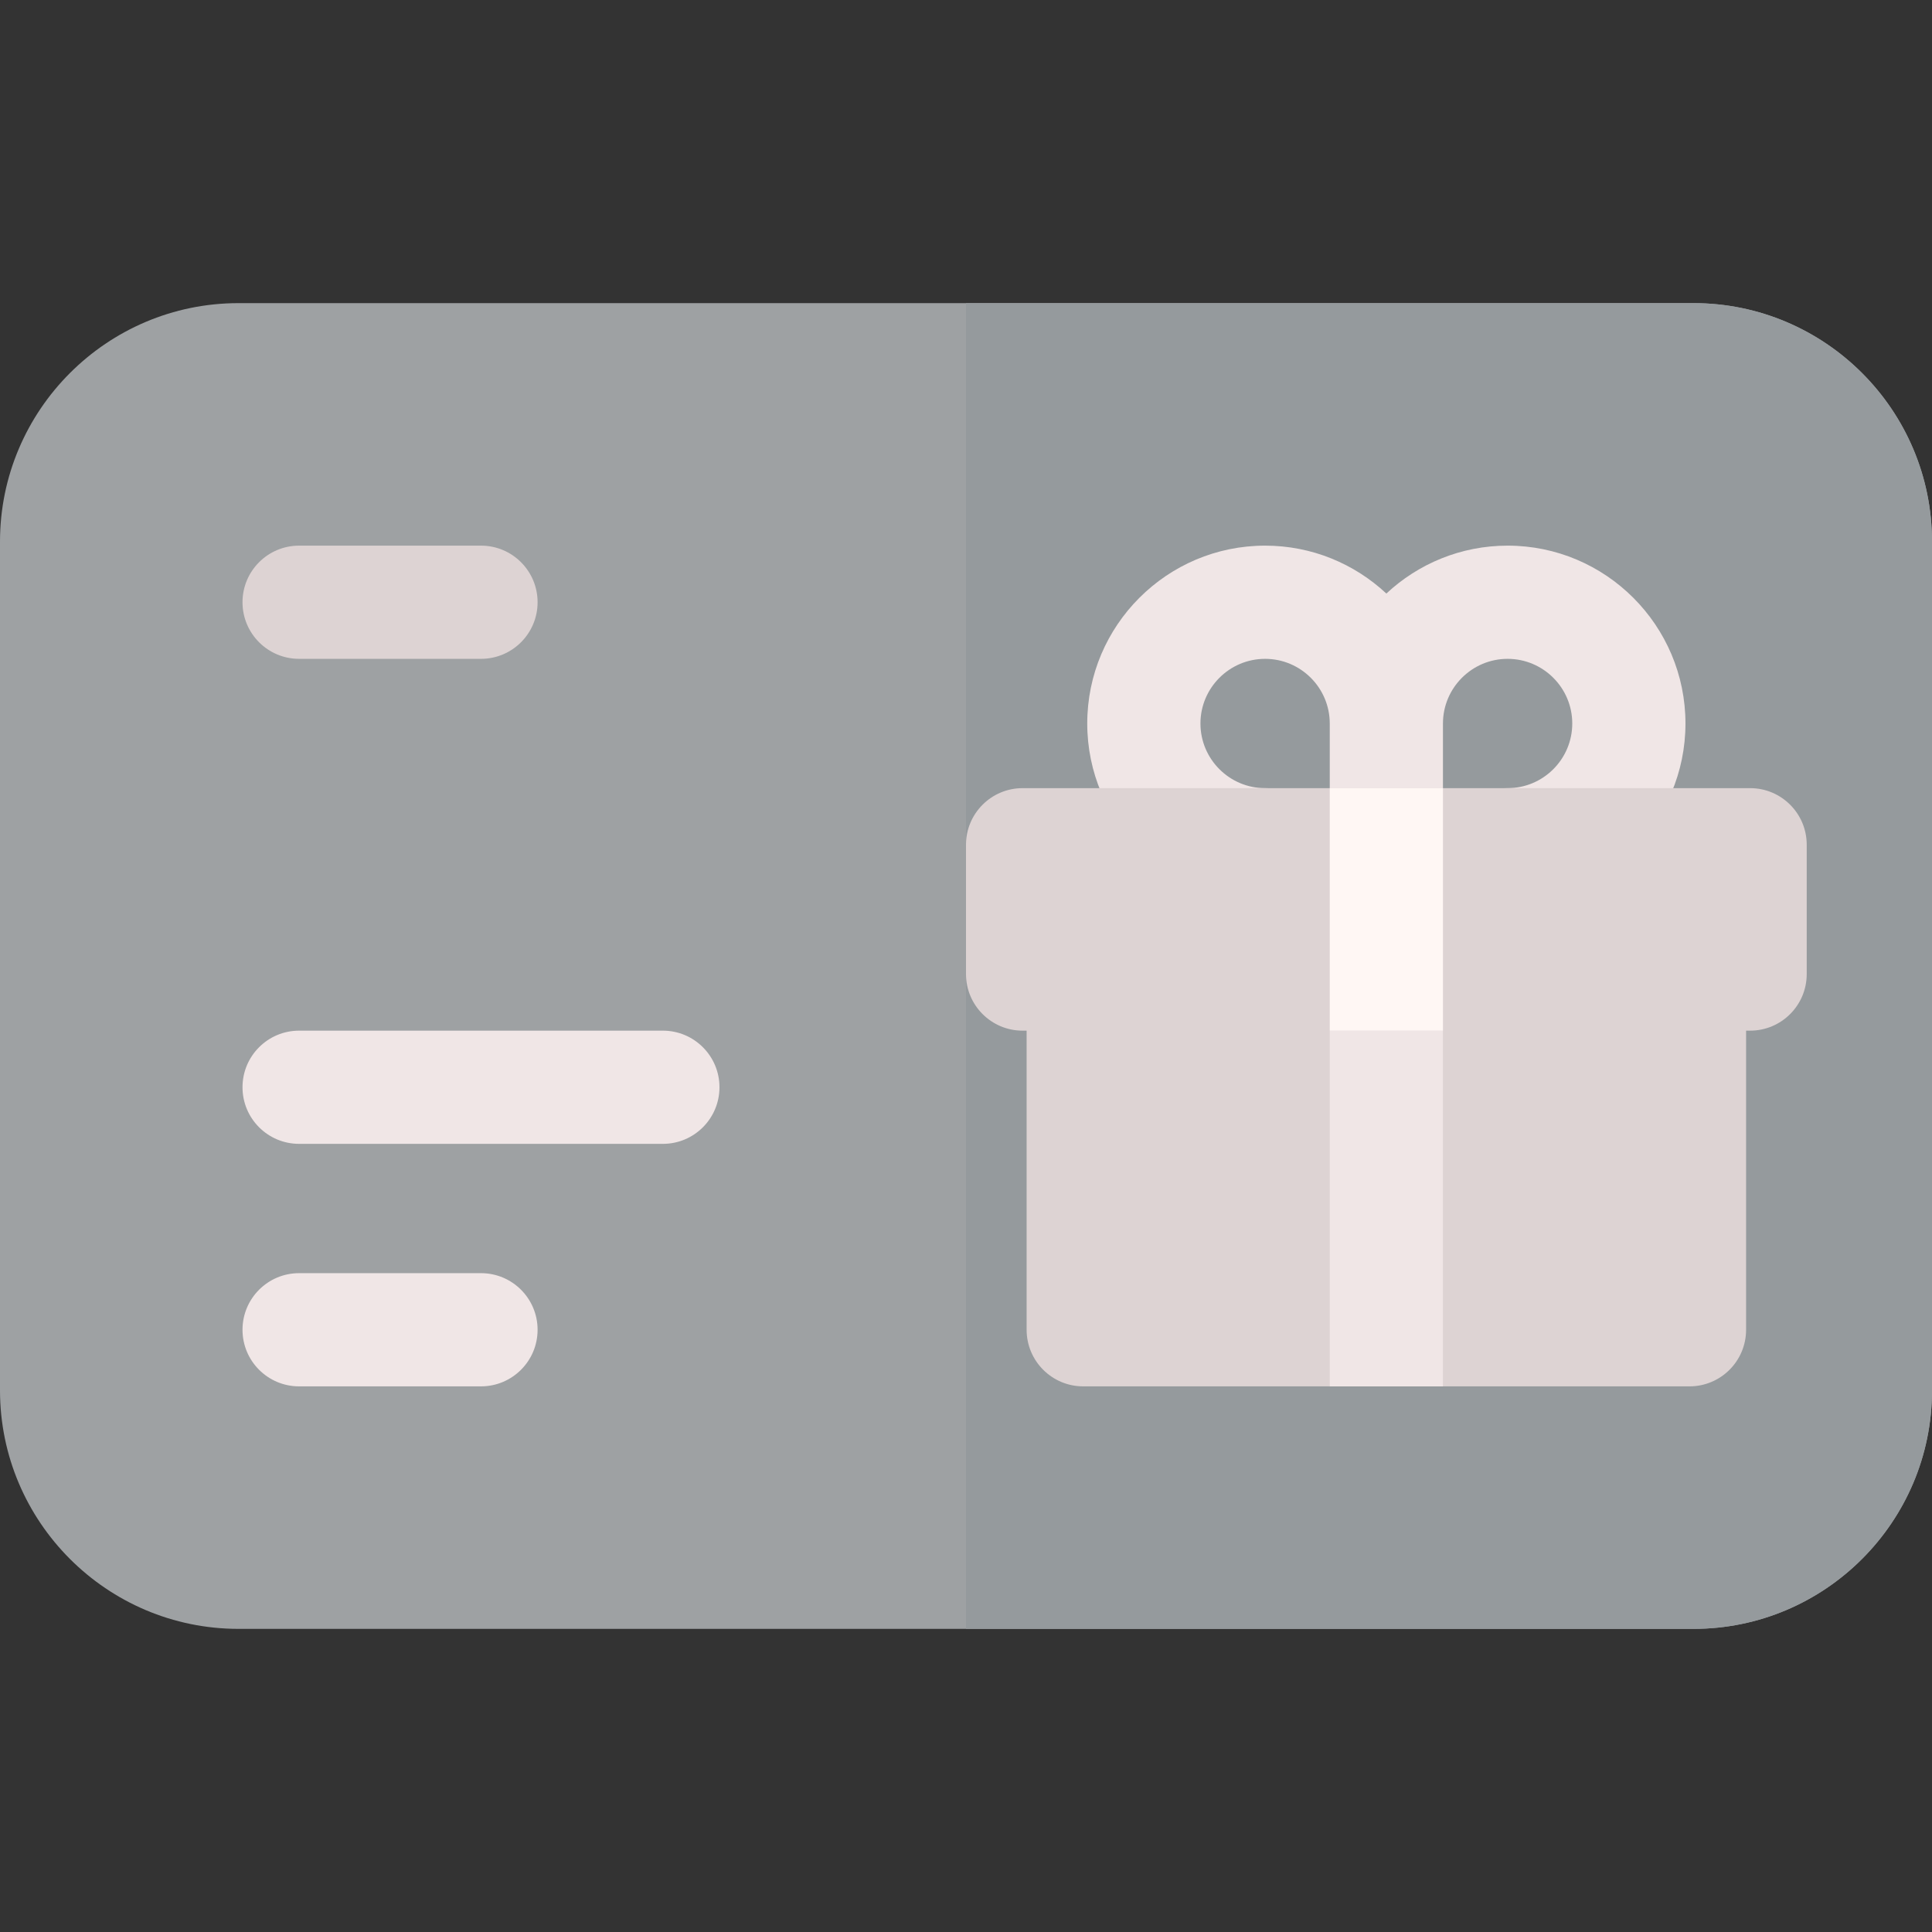 <?xml version="1.0"?>
<svg xmlns="http://www.w3.org/2000/svg" xmlns:xlink="http://www.w3.org/1999/xlink" xmlns:svgjs="http://svgjs.com/svgjs" version="1.1" width="512" height="512" x="0" y="0" viewBox="0 0 512 512" style="enable-background:new 0 0 512 512" xml:space="preserve" class=""><rect x="0" y="0" width="512" height="512" fill="#333333" stroke="none"/><g><g xmlns="http://www.w3.org/2000/svg"><path d="m448.8 431.667h-385.6c-34.849 0-63.2-28.352-63.2-63.2v-224.934c0-34.849 28.352-63.2 63.2-63.2h385.6c34.849 0 63.2 28.352 63.2 63.2v224.934c0 34.848-28.352 63.2-63.2 63.2z" fill="#9ea1a3" data-original="#3c5a6e" style="" class=""/><path d="m448.8 80.333h-192.8v351.334h192.8c34.849 0 63.2-28.352 63.2-63.2v-224.934c0-34.848-28.352-63.2-63.2-63.2z" fill="#959a9d" data-original="#1e354b" style="" class=""/><path d="m447.733 367.4h-160.667c-8.284 0-15-6.716-15-15v-79.267c0-8.284 6.716-15 15-15h160.667c8.284 0 15 6.716 15 15v79.267c0 8.285-6.715 15-15 15z" fill="#ddd3d3" data-original="#ff3d7d" style="" class=""/><path d="m127.467 367.4h-48.2c-8.284 0-15-6.716-15-15s6.716-15 15-15h48.2c8.284 0 15 6.716 15 15s-6.716 15-15 15z" fill="#f0e6e6" data-original="#f0e6e6" style="" class=""/><path d="m127.467 174.6h-48.2c-8.284 0-15-6.716-15-15s6.716-15 15-15h48.2c8.284 0 15 6.716 15 15s-6.716 15-15 15z" fill="#ddd3d3" data-original="#5ecbf1" style="" class=""/><g fill="#f0e6e6"><path d="m175.667 303.134h-96.4c-8.284 0-15-6.716-15-15s6.716-15 15-15h96.4c8.284 0 15 6.716 15 15s-6.716 15-15 15z" fill="#f0e6e6" data-original="#f0e6e6" style="" class=""/><path d="m352.399 258.134h30v109.267h-30z" fill="#f0e6e6" data-original="#f0e6e6" style="" class=""/><path d="m399.533 144.6c-12.41 0-23.708 4.829-32.134 12.696-8.426-7.868-19.723-12.696-32.133-12.696-25.989 0-47.134 21.145-47.134 47.134s21.145 47.133 47.134 47.133c8.284 0 15-6.716 15-15s-6.716-15-15-15c-9.447 0-17.134-7.686-17.134-17.133s7.687-17.134 17.134-17.134 17.133 7.687 17.133 17.134v17.133c0 8.284 6.716 15 15 15s15-6.716 15-15v-17.133c0-9.447 7.687-17.134 17.134-17.134s17.133 7.687 17.133 17.134-7.686 17.133-17.133 17.133c-8.284 0-15 6.716-15 15s6.716 15 15 15c25.989 0 47.133-21.144 47.133-47.133 0-25.99-21.144-47.134-47.133-47.134z" fill="#f0e6e6" data-original="#f0e6e6" style="" class=""/></g><path d="m463.8 273.134h-192.8c-8.284 0-15-6.716-15-15v-34.268c0-8.284 6.716-15 15-15h192.8c8.284 0 15 6.716 15 15v34.268c0 8.284-6.716 15-15 15z" fill="#ddd3d3" data-original="#ff6b6b" style="" class=""/><path d="m352.399 208.866h30v64.268h-30z" fill="#fff7f4" data-original="#fff7f4" style="" class=""/></g></g></svg>
